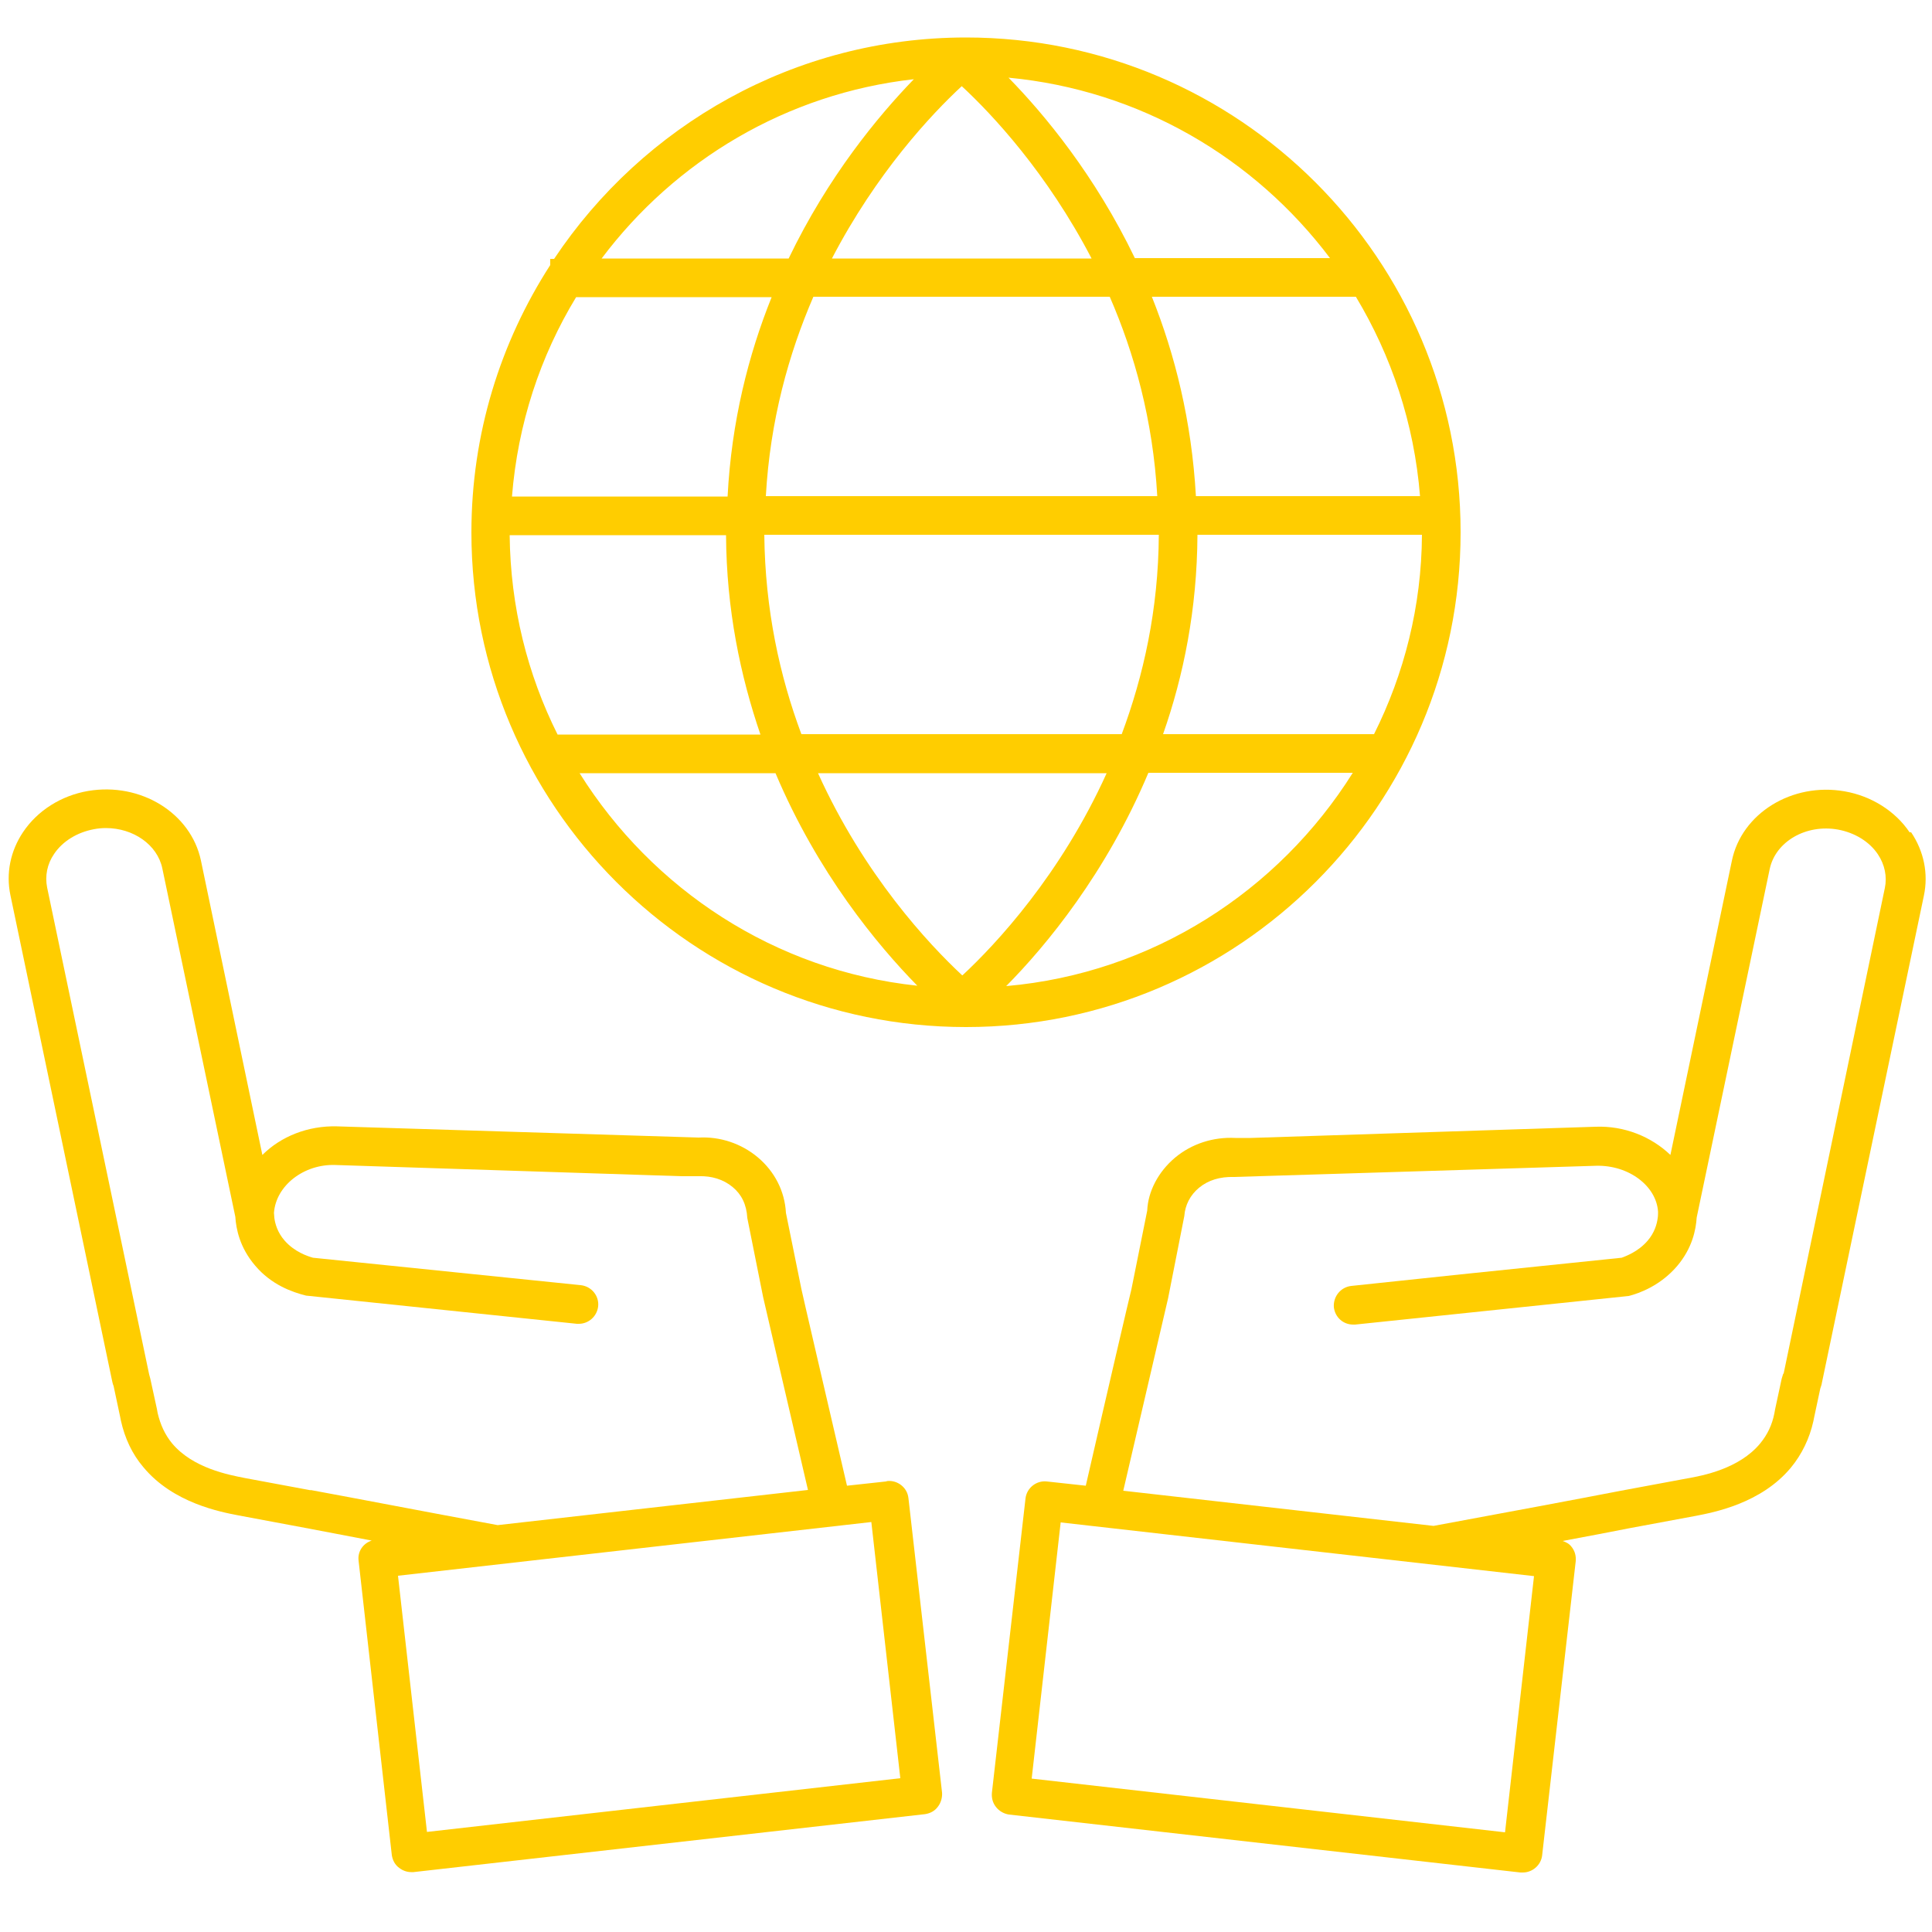 <?xml version="1.0" encoding="UTF-8"?><svg id="uuid-5106ddb8-2325-4b99-bfa2-e05737621664" xmlns="http://www.w3.org/2000/svg" viewBox="0 0 50 50"><path d="M37.8,13.77c0-7.06-5.74-12.8-12.8-12.8-4.44,0-8.36,2.28-10.66,5.73h-.1v.16c-1.29,2-2.04,4.37-2.04,6.92,0,7.06,5.74,12.8,12.8,12.8s12.8-5.74,12.8-12.8Zm-2.24,5.23h-5.46c.53-1.51,.88-3.23,.89-5.16h5.81c-.01,1.85-.46,3.6-1.24,5.16Zm1.19-6.16h-5.8c-.11-1.94-.54-3.66-1.14-5.16h5.28c.92,1.53,1.51,3.28,1.66,5.16Zm-6.76,1c-.01,1.94-.4,3.66-.96,5.16h-8.29c-.56-1.5-.94-3.22-.96-5.16h10.2Zm-10.17-1c.11-1.96,.59-3.68,1.23-5.16h7.67c.64,1.47,1.12,3.2,1.23,5.16h-10.14Zm14.6-6.16h-5.05c-1.03-2.14-2.34-3.72-3.27-4.67,3.4,.32,6.37,2.08,8.32,4.67ZM24.89,2.23c.79,.73,2.21,2.25,3.36,4.46h-6.72c1.15-2.21,2.57-3.73,3.36-4.46Zm-1.24-.18c-.93,.96-2.22,2.52-3.24,4.64h-4.84c1.9-2.53,4.78-4.27,8.08-4.64ZM14.9,7.69h5.07c-.6,1.49-1.04,3.22-1.14,5.16h-5.58c.15-1.88,.73-3.63,1.66-5.16Zm-1.7,6.16h5.59c.01,1.92,.37,3.64,.89,5.16h-5.25c-.78-1.56-1.22-3.3-1.24-5.16Zm1.8,6.16h5.07c1.09,2.58,2.63,4.44,3.67,5.5-3.69-.39-6.86-2.5-8.74-5.5Zm9.9,5.23c-.87-.81-2.54-2.6-3.73-5.23h7.47c-1.19,2.63-2.86,4.42-3.73,5.23Zm1.14,.28c1.04-1.05,2.59-2.93,3.68-5.52h5.29c-1.92,3.06-5.19,5.19-8.97,5.52Z" fill="#FFCD00"/><polygon points="3.57 36.57 3.57 36.57 3.57 36.57 3.57 36.57" fill="#FFCD00"/><path d="M22.93,38.34l-1.01,.11c-.56-2.41-1.15-4.94-1.18-5.09l-.4-1.97c-.03-.56-.29-1.07-.73-1.44-.43-.36-.98-.54-1.53-.51l-9.36-.29c-.75-.02-1.45,.26-1.93,.74l-1.59-7.62c-.26-1.23-1.56-2.03-2.92-1.8-.7,.12-1.31,.51-1.68,1.06-.33,.49-.45,1.07-.33,1.64l2.63,12.56s.02,.1,.04,.14l.17,.8,.02,.1c.1,.45,.29,.86,.58,1.2,.77,.93,2,1.16,2.47,1.25l1.71,.32c.49,.09,1.09,.21,1.73,.33-.22,.07-.37,.28-.34,.52l.86,7.62c.02,.13,.08,.25,.19,.33,.09,.07,.2,.11,.31,.11,.02,0,.04,0,.06,0l13.24-1.5c.13-.02,.25-.08,.33-.19,.08-.1,.12-.24,.11-.37l-.87-7.62c-.03-.28-.29-.47-.55-.44Zm-14.88,.23l-1.72-.32c-.4-.08-1.34-.25-1.88-.9-.18-.22-.3-.48-.37-.78l-.02-.11-.17-.78s-.02-.07-.03-.11L1.22,22.97c-.06-.3,0-.61,.18-.87,.22-.33,.6-.56,1.03-.64,.1-.02,.21-.03,.31-.03,.71,0,1.33,.43,1.46,1.04l1.89,9.02c.02,.31,.11,.79,.51,1.26,.42,.5,.96,.69,1.32,.78l7.01,.73s.04,0,.05,0c.25,0,.47-.19,.5-.45,.03-.27-.17-.52-.45-.55l-2.83-.29-4.1-.42c-.14-.04-.48-.15-.74-.45-.18-.21-.24-.43-.26-.58,0-.05-.01-.1-.01-.13,.05-.71,.78-1.27,1.59-1.24l8.95,.29h.46c.32-.01,.63,.08,.87,.28,.23,.19,.36,.45,.38,.8l.41,2.05h0s.59,2.55,1.16,4.99l-8.03,.91c-2-.37-3.65-.69-4.85-.91Zm3,8.84l-.75-6.63,12.25-1.39,.75,6.63-12.25,1.39Z" fill="#FFCD00"/><path d="M49.42,21.54c-.37-.55-.99-.94-1.68-1.06-1.36-.24-2.67,.57-2.92,1.8l-1.59,7.61c-.49-.47-1.19-.76-1.94-.73l-8.92,.29h-.4c-.57-.03-1.13,.15-1.56,.51-.44,.37-.7,.88-.72,1.37l-.41,2.04c-.04,.15-.63,2.68-1.18,5.08l-1.01-.11c-.27-.03-.52,.17-.55,.44l-.87,7.62c-.01,.13,.02,.26,.11,.37,.08,.1,.2,.17,.33,.19l13.24,1.5s.04,0,.06,0c.25,0,.47-.19,.5-.44l.87-7.62c.01-.13-.02-.26-.11-.37-.06-.08-.14-.12-.23-.15,.64-.12,1.23-.23,1.73-.33l1.72-.32c.46-.09,1.69-.32,2.46-1.25,.28-.34,.48-.75,.58-1.2l.02-.1,.16-.75s.04-.11,.04-.14l2.64-12.61c.12-.57,0-1.15-.33-1.64Zm-10.47,25.88l-12.25-1.39,.75-6.63,12.25,1.39-.75,6.63Zm7.2-11.87s-.03,.1-.04,.13l-.17,.79-.02,.11c-.06,.3-.18,.55-.37,.78-.54,.65-1.48,.83-1.88,.9l-1.72,.32c-1.19,.23-2.85,.54-4.85,.91l-8.03-.91c.57-2.44,1.16-4.98,1.16-4.98h0l.42-2.13c.02-.28,.15-.54,.38-.73,.24-.2,.55-.29,.9-.28l9.38-.29c.85-.02,1.56,.53,1.6,1.19v.03h0s0,.09-.01,.14c-.02,.15-.08,.37-.26,.58-.25,.29-.57,.4-.67,.44l-4.16,.43-2.84,.3c-.27,.03-.47,.27-.45,.55,.03,.26,.24,.45,.5,.45,.02,0,.04,0,.05,0l7.08-.74c.28-.07,.82-.27,1.25-.77,.4-.47,.49-.95,.51-1.26l1.89-9.02c.15-.71,.94-1.17,1.77-1.02,.43,.08,.81,.31,1.03,.64,.18,.27,.24,.58,.18,.87l-2.62,12.57Z" fill="#FFCD00"/></svg>